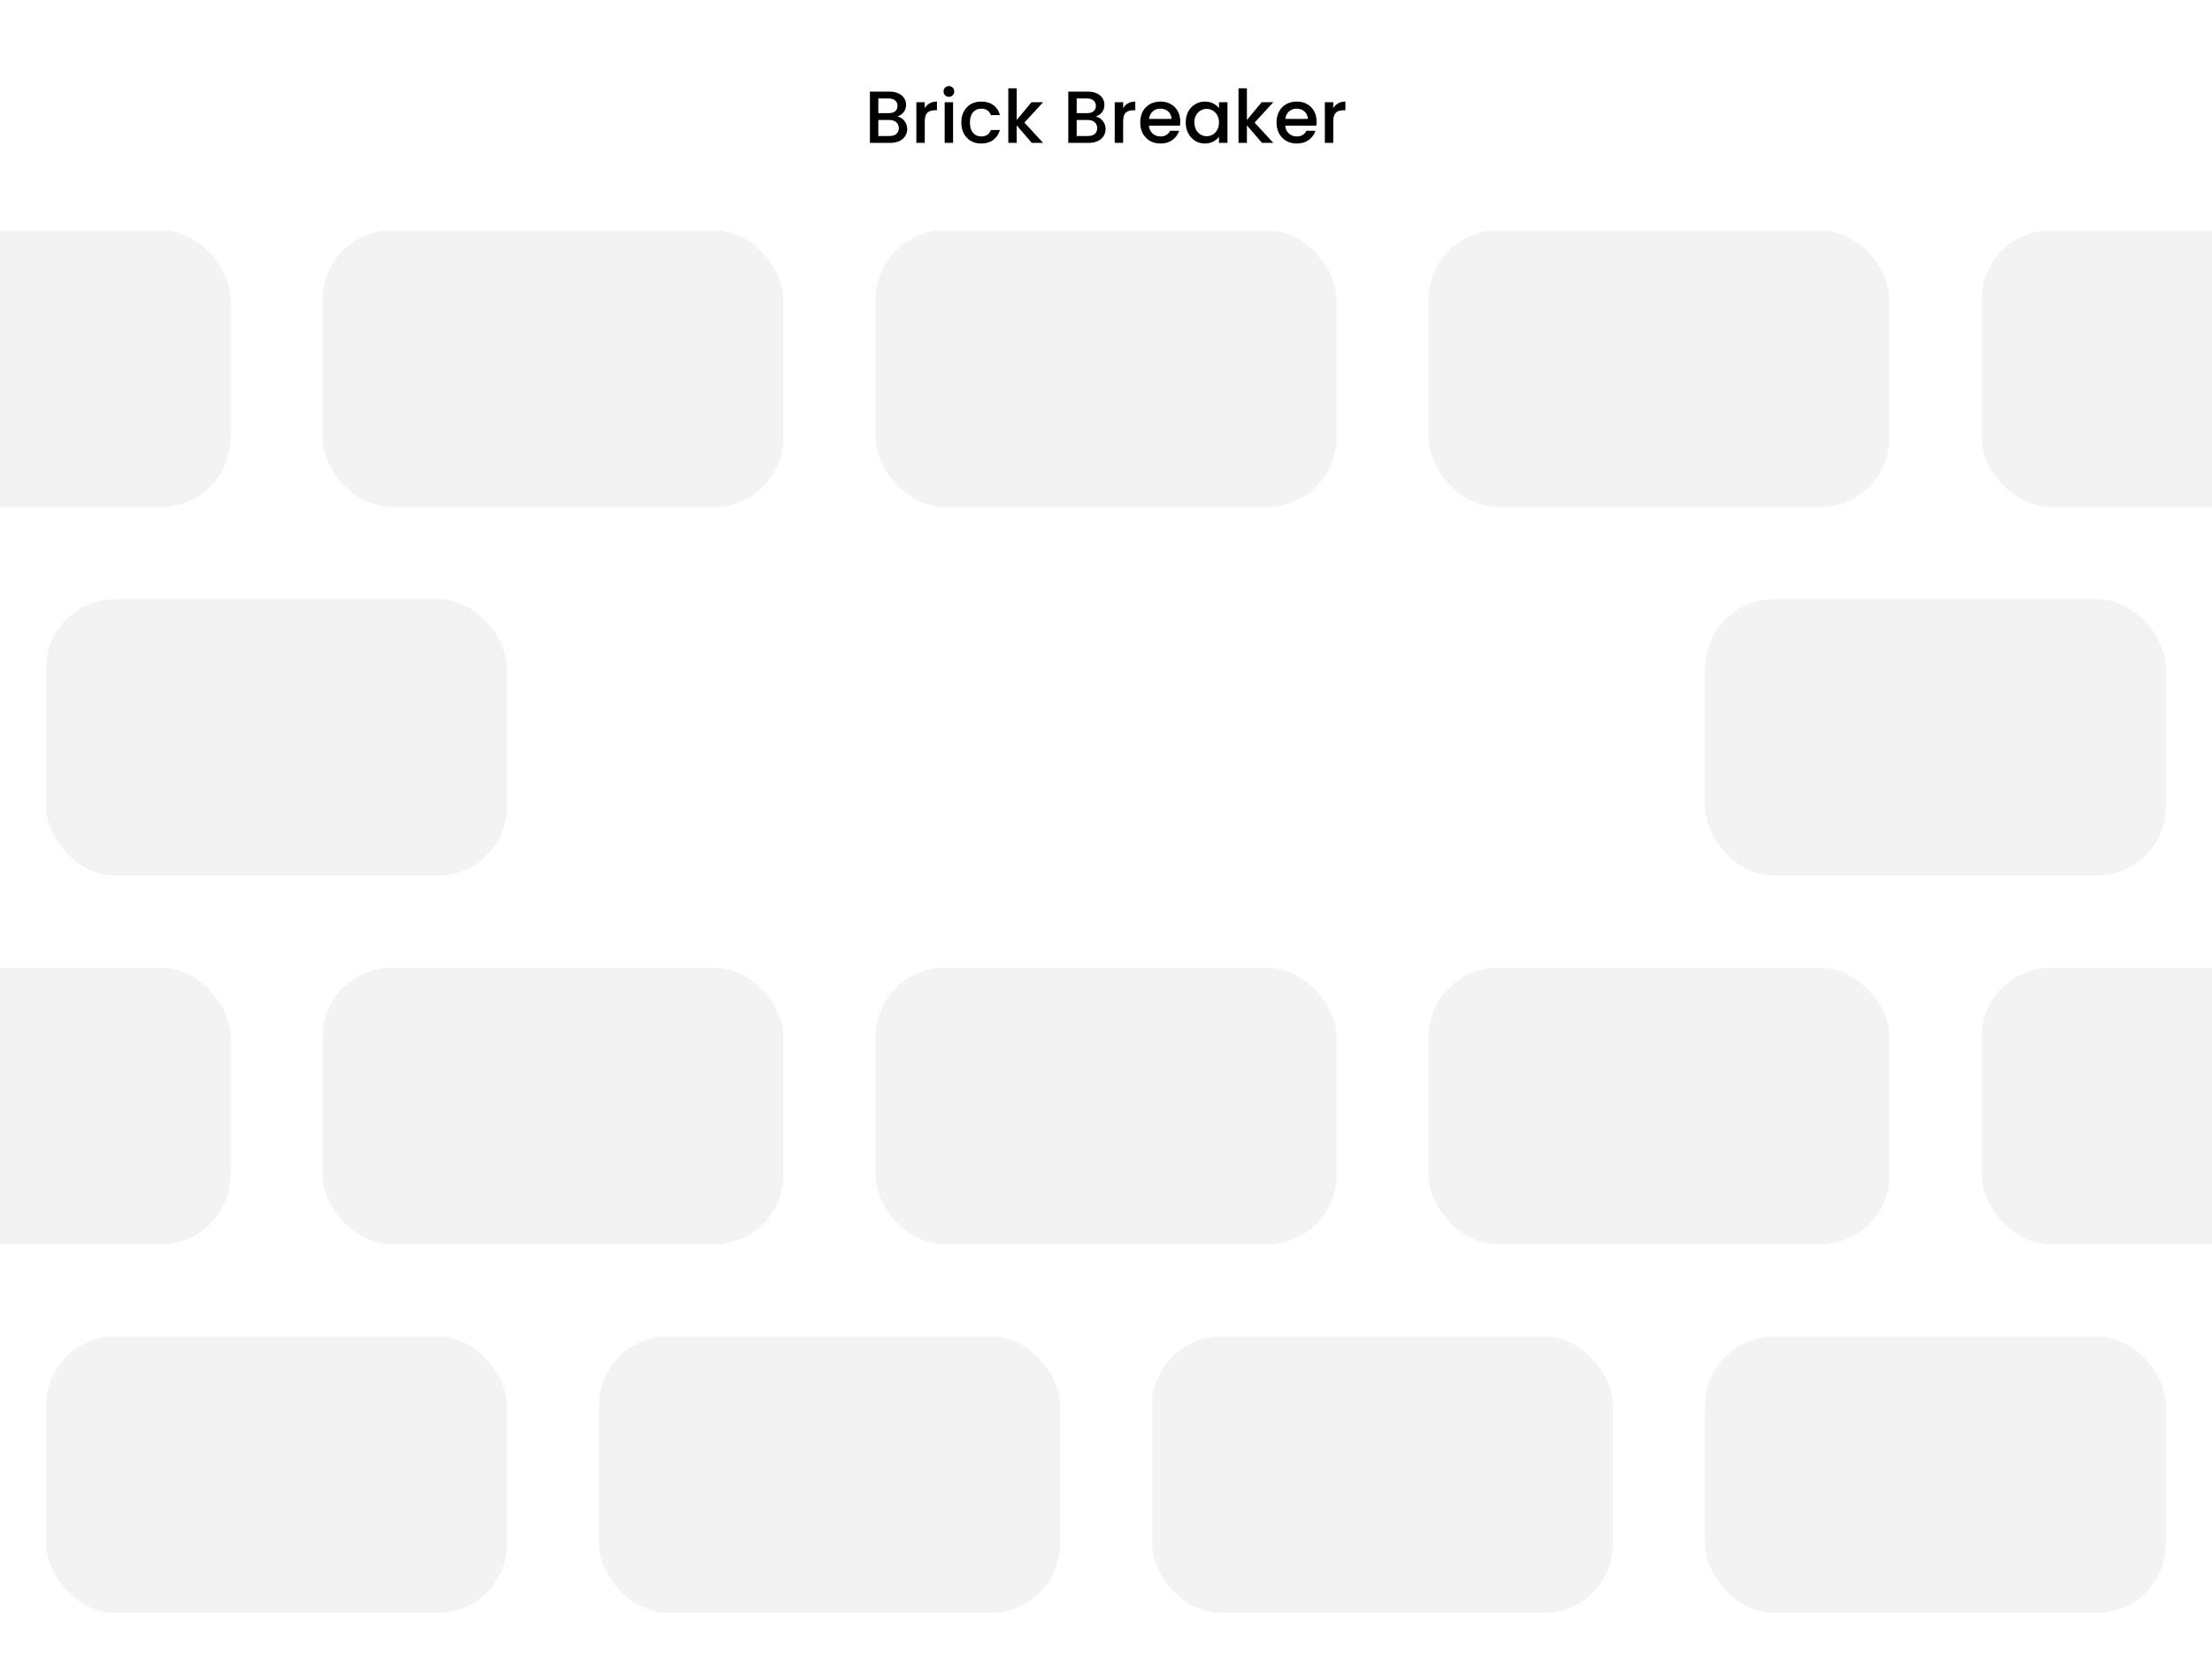 <svg xmlns="http://www.w3.org/2000/svg" fill="none" viewBox="0 0 480 360" height="360" width="480">
<g clip-path="url(#clip0_658_24)">
<path fill="black" d="M194.722 25.288C195.32 25.395 195.826 25.709 196.242 26.232C196.658 26.755 196.866 27.347 196.866 28.008C196.866 28.573 196.717 29.085 196.418 29.544C196.13 29.992 195.709 30.349 195.154 30.616C194.6 30.872 193.954 31 193.218 31H188.77V19.88H193.01C193.768 19.88 194.418 20.008 194.962 20.264C195.506 20.52 195.917 20.867 196.194 21.304C196.472 21.731 196.61 22.211 196.61 22.744C196.61 23.384 196.44 23.917 196.098 24.344C195.757 24.771 195.298 25.085 194.722 25.288ZM190.594 24.552H192.85C193.448 24.552 193.912 24.419 194.242 24.152C194.584 23.875 194.754 23.48 194.754 22.968C194.754 22.467 194.584 22.077 194.242 21.8C193.912 21.512 193.448 21.368 192.85 21.368H190.594V24.552ZM193.058 29.512C193.677 29.512 194.162 29.363 194.514 29.064C194.866 28.765 195.042 28.349 195.042 27.816C195.042 27.272 194.856 26.84 194.482 26.52C194.109 26.2 193.613 26.04 192.994 26.04H190.594V29.512H193.058ZM200.672 23.464C200.939 23.016 201.291 22.669 201.728 22.424C202.176 22.168 202.704 22.04 203.312 22.04V23.928H202.848C202.134 23.928 201.59 24.109 201.216 24.472C200.854 24.835 200.672 25.464 200.672 26.36V31H198.848V22.184H200.672V23.464ZM205.917 21.016C205.586 21.016 205.309 20.904 205.085 20.68C204.861 20.456 204.749 20.179 204.749 19.848C204.749 19.517 204.861 19.24 205.085 19.016C205.309 18.792 205.586 18.68 205.917 18.68C206.237 18.68 206.509 18.792 206.733 19.016C206.957 19.24 207.069 19.517 207.069 19.848C207.069 20.179 206.957 20.456 206.733 20.68C206.509 20.904 206.237 21.016 205.917 21.016ZM206.813 22.184V31H204.989V22.184H206.813ZM208.6 26.584C208.6 25.677 208.781 24.883 209.144 24.2C209.517 23.507 210.029 22.973 210.68 22.6C211.33 22.227 212.077 22.04 212.92 22.04C213.986 22.04 214.866 22.296 215.56 22.808C216.264 23.309 216.738 24.029 216.984 24.968H215.016C214.856 24.531 214.6 24.189 214.248 23.944C213.896 23.699 213.453 23.576 212.92 23.576C212.173 23.576 211.576 23.843 211.128 24.376C210.69 24.899 210.472 25.635 210.472 26.584C210.472 27.533 210.69 28.275 211.128 28.808C211.576 29.341 212.173 29.608 212.92 29.608C213.976 29.608 214.674 29.144 215.016 28.216H216.984C216.728 29.112 216.248 29.827 215.544 30.36C214.84 30.883 213.965 31.144 212.92 31.144C212.077 31.144 211.33 30.957 210.68 30.584C210.029 30.2 209.517 29.667 209.144 28.984C208.781 28.291 208.6 27.491 208.6 26.584ZM222.29 26.6L226.354 31H223.89L220.626 27.208V31H218.802V19.16H220.626V26.04L223.826 22.184H226.354L222.29 26.6ZM237.769 25.288C238.367 25.395 238.873 25.709 239.289 26.232C239.705 26.755 239.913 27.347 239.913 28.008C239.913 28.573 239.764 29.085 239.465 29.544C239.177 29.992 238.756 30.349 238.201 30.616C237.647 30.872 237.001 31 236.265 31H231.817V19.88H236.057C236.815 19.88 237.465 20.008 238.009 20.264C238.553 20.52 238.964 20.867 239.241 21.304C239.519 21.731 239.657 22.211 239.657 22.744C239.657 23.384 239.487 23.917 239.145 24.344C238.804 24.771 238.345 25.085 237.769 25.288ZM233.641 24.552H235.897C236.495 24.552 236.959 24.419 237.289 24.152C237.631 23.875 237.801 23.48 237.801 22.968C237.801 22.467 237.631 22.077 237.289 21.8C236.959 21.512 236.495 21.368 235.897 21.368H233.641V24.552ZM236.105 29.512C236.724 29.512 237.209 29.363 237.561 29.064C237.913 28.765 238.089 28.349 238.089 27.816C238.089 27.272 237.903 26.84 237.529 26.52C237.156 26.2 236.66 26.04 236.041 26.04H233.641V29.512H236.105ZM243.719 23.464C243.986 23.016 244.338 22.669 244.775 22.424C245.223 22.168 245.751 22.04 246.359 22.04V23.928H245.895C245.181 23.928 244.637 24.109 244.263 24.472C243.901 24.835 243.719 25.464 243.719 26.36V31H241.895V22.184H243.719V23.464ZM256.116 26.376C256.116 26.707 256.095 27.005 256.052 27.272H249.316C249.369 27.976 249.631 28.541 250.1 28.968C250.569 29.395 251.145 29.608 251.828 29.608C252.809 29.608 253.503 29.197 253.908 28.376H255.876C255.609 29.187 255.124 29.853 254.42 30.376C253.727 30.888 252.863 31.144 251.828 31.144C250.985 31.144 250.228 30.957 249.556 30.584C248.895 30.2 248.372 29.667 247.988 28.984C247.615 28.291 247.428 27.491 247.428 26.584C247.428 25.677 247.609 24.883 247.972 24.2C248.345 23.507 248.863 22.973 249.524 22.6C250.196 22.227 250.964 22.04 251.828 22.04C252.66 22.04 253.401 22.221 254.052 22.584C254.703 22.947 255.209 23.459 255.572 24.12C255.935 24.771 256.116 25.523 256.116 26.376ZM254.212 25.8C254.201 25.128 253.961 24.589 253.492 24.184C253.023 23.779 252.441 23.576 251.748 23.576C251.119 23.576 250.58 23.779 250.132 24.184C249.684 24.579 249.417 25.117 249.332 25.8H254.212ZM257.303 26.552C257.303 25.667 257.484 24.883 257.847 24.2C258.22 23.517 258.722 22.989 259.351 22.616C259.991 22.232 260.695 22.04 261.463 22.04C262.156 22.04 262.759 22.179 263.271 22.456C263.794 22.723 264.21 23.059 264.519 23.464V22.184H266.359V31H264.519V29.688C264.21 30.104 263.788 30.451 263.255 30.728C262.722 31.005 262.114 31.144 261.431 31.144C260.674 31.144 259.98 30.952 259.351 30.568C258.722 30.173 258.22 29.629 257.847 28.936C257.484 28.232 257.303 27.437 257.303 26.552ZM264.519 26.584C264.519 25.976 264.391 25.448 264.135 25C263.89 24.552 263.564 24.211 263.159 23.976C262.754 23.741 262.316 23.624 261.847 23.624C261.378 23.624 260.94 23.741 260.535 23.976C260.13 24.2 259.799 24.536 259.543 24.984C259.298 25.421 259.175 25.944 259.175 26.552C259.175 27.16 259.298 27.693 259.543 28.152C259.799 28.611 260.13 28.963 260.535 29.208C260.951 29.443 261.388 29.56 261.847 29.56C262.316 29.56 262.754 29.443 263.159 29.208C263.564 28.973 263.89 28.632 264.135 28.184C264.391 27.725 264.519 27.192 264.519 26.584ZM272.243 26.6L276.307 31H273.843L270.579 27.208V31H268.755V19.16H270.579V26.04L273.779 22.184H276.307L272.243 26.6ZM285.694 26.376C285.694 26.707 285.673 27.005 285.63 27.272H278.894C278.947 27.976 279.209 28.541 279.678 28.968C280.147 29.395 280.723 29.608 281.406 29.608C282.387 29.608 283.081 29.197 283.486 28.376H285.454C285.187 29.187 284.702 29.853 283.998 30.376C283.305 30.888 282.441 31.144 281.406 31.144C280.563 31.144 279.806 30.957 279.134 30.584C278.473 30.2 277.95 29.667 277.566 28.984C277.193 28.291 277.006 27.491 277.006 26.584C277.006 25.677 277.187 24.883 277.55 24.2C277.923 23.507 278.441 22.973 279.102 22.6C279.774 22.227 280.542 22.04 281.406 22.04C282.238 22.04 282.979 22.221 283.63 22.584C284.281 22.947 284.787 23.459 285.15 24.12C285.513 24.771 285.694 25.523 285.694 26.376ZM283.79 25.8C283.779 25.128 283.539 24.589 283.07 24.184C282.601 23.779 282.019 23.576 281.326 23.576C280.697 23.576 280.158 23.779 279.71 24.184C279.262 24.579 278.995 25.117 278.91 25.8H283.79ZM289.313 23.464C289.58 23.016 289.932 22.669 290.369 22.424C290.817 22.168 291.345 22.04 291.953 22.04V23.928H291.489C290.774 23.928 290.23 24.109 289.857 24.472C289.494 24.835 289.313 25.464 289.313 26.36V31H287.489V22.184H289.313V23.464Z"></path>
<rect fill-opacity="0.05" fill="black" rx="15" height="60" width="100" y="130" x="10"></rect>
<rect fill-opacity="0.05" fill="black" rx="15" height="60" width="100" y="130" x="370"></rect>
<rect fill-opacity="0.05" fill="black" rx="15" height="60" width="100" y="50" x="310"></rect>
<rect fill-opacity="0.05" fill="black" rx="15" height="60" width="100" y="50" x="190"></rect>
<rect fill-opacity="0.05" fill="black" rx="15" height="60" width="100" y="50" x="70"></rect>
<rect fill-opacity="0.05" fill="black" rx="15" height="60" width="100" y="50" x="-50"></rect>
<rect fill-opacity="0.05" fill="black" rx="15" height="60" width="100" y="50" x="430"></rect>
<rect fill-opacity="0.05" fill="black" rx="15" height="60" width="100" y="210" x="430"></rect>
<rect fill-opacity="0.05" fill="black" rx="15" height="60" width="100" y="210" x="310"></rect>
<rect fill-opacity="0.05" fill="black" rx="15" height="60" width="100" y="210" x="190"></rect>
<rect fill-opacity="0.05" fill="black" rx="15" height="60" width="100" y="210" x="70"></rect>
<rect fill-opacity="0.05" fill="black" rx="15" height="60" width="100" y="210" x="-50"></rect>
<rect fill-opacity="0.05" fill="black" rx="15" height="60" width="100" y="290" x="370"></rect>
<rect fill-opacity="0.05" fill="black" rx="15" height="60" width="100" y="290" x="250"></rect>
<rect fill-opacity="0.05" fill="black" rx="15" height="60" width="100" y="290" x="130"></rect>
<rect fill-opacity="0.05" fill="black" rx="15" height="60" width="100" y="290" x="10"></rect>
</g>
<defs>
<clipPath id="clip0_658_24">
<rect fill="white" height="360" width="480"></rect>
</clipPath>
</defs>
</svg>
